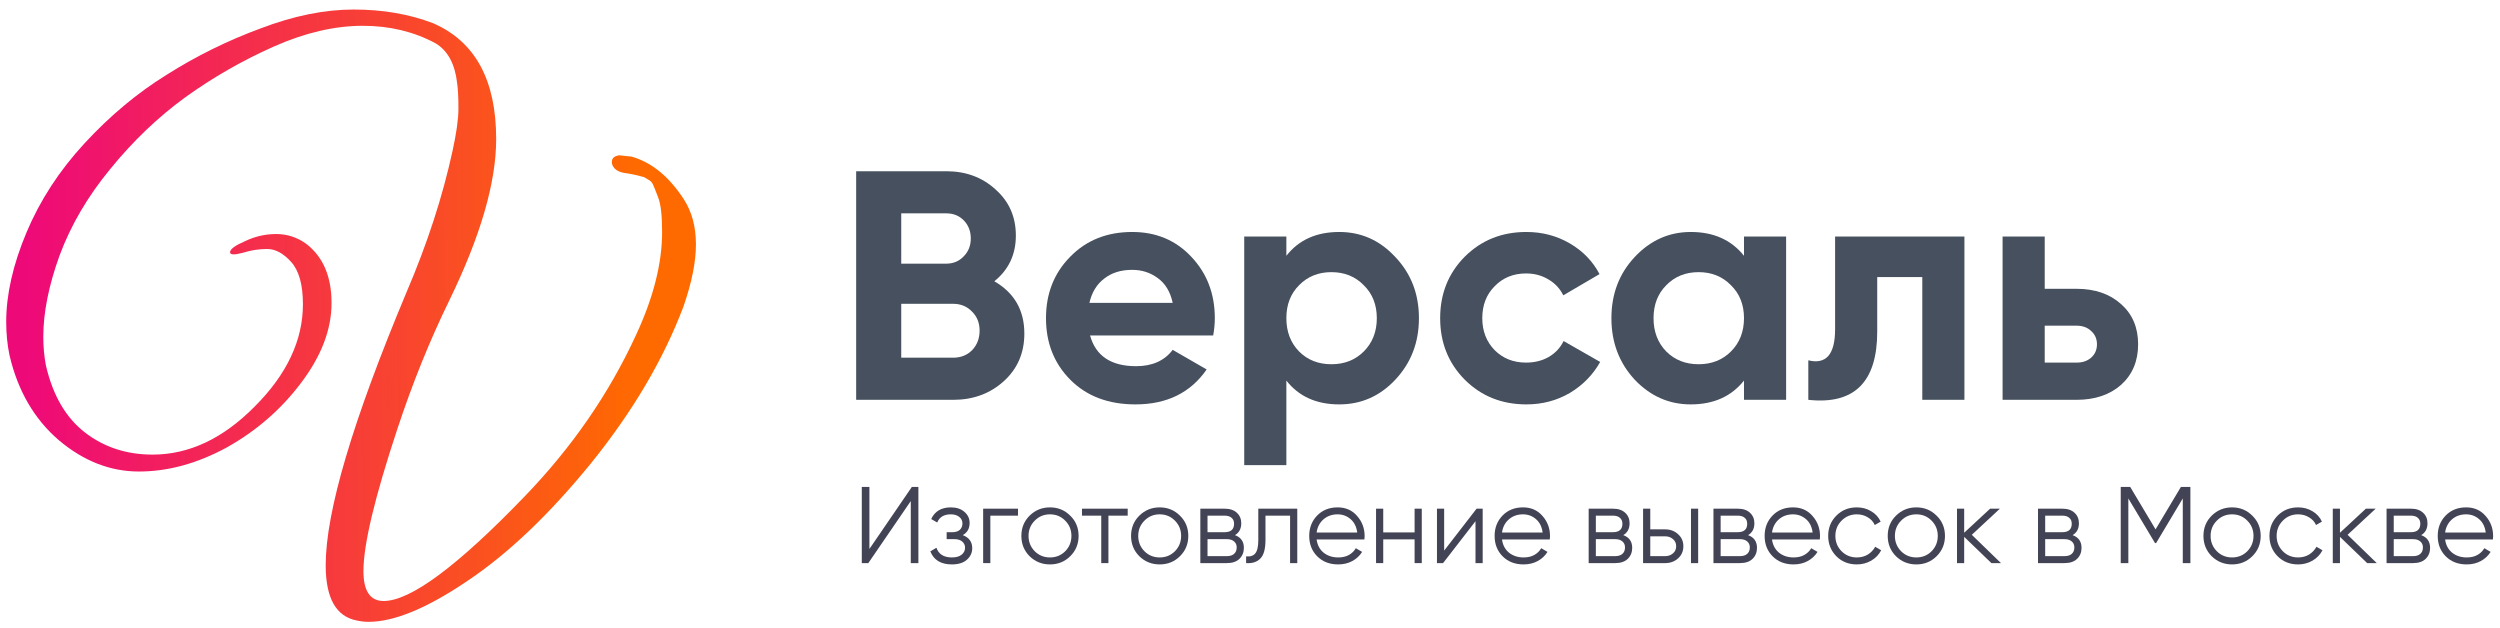<svg width="219" height="55" viewBox="0 0 219 55" fill="none" xmlns="http://www.w3.org/2000/svg">
<path d="M79.784 49.328V43.893L76.065 49.328H75.493V42.653H76.16V48.089L79.879 42.653H80.451V49.328H79.784Z" fill="#434356"/>
<path d="M84.339 46.877C84.892 47.087 85.168 47.469 85.168 48.022C85.168 48.416 85.013 48.753 84.701 49.032C84.396 49.306 83.957 49.443 83.385 49.443C82.425 49.443 81.796 49.061 81.497 48.298L82.031 47.984C82.228 48.549 82.68 48.832 83.385 48.832C83.754 48.832 84.037 48.753 84.234 48.594C84.437 48.435 84.539 48.231 84.539 47.984C84.539 47.761 84.456 47.58 84.291 47.44C84.126 47.3 83.903 47.23 83.624 47.23H82.927V46.62H83.433C83.706 46.62 83.919 46.553 84.072 46.42C84.231 46.28 84.31 46.089 84.31 45.848C84.31 45.619 84.218 45.431 84.034 45.285C83.849 45.133 83.601 45.056 83.29 45.056C82.692 45.056 82.295 45.295 82.098 45.771L81.573 45.466C81.891 44.786 82.463 44.446 83.29 44.446C83.792 44.446 84.192 44.579 84.491 44.846C84.79 45.107 84.939 45.428 84.939 45.809C84.939 46.299 84.739 46.655 84.339 46.877Z" fill="#434356"/>
<path d="M89.176 44.56V45.171H86.754V49.328H86.125V44.56H89.176Z" fill="#434356"/>
<path d="M93.752 48.727C93.269 49.204 92.678 49.443 91.978 49.443C91.279 49.443 90.685 49.204 90.195 48.727C89.712 48.244 89.471 47.65 89.471 46.944C89.471 46.239 89.712 45.647 90.195 45.171C90.685 44.688 91.279 44.446 91.978 44.446C92.678 44.446 93.269 44.688 93.752 45.171C94.242 45.647 94.486 46.239 94.486 46.944C94.486 47.65 94.242 48.244 93.752 48.727ZM90.643 48.289C91.006 48.651 91.451 48.832 91.978 48.832C92.506 48.832 92.951 48.651 93.313 48.289C93.676 47.92 93.857 47.472 93.857 46.944C93.857 46.417 93.676 45.972 93.313 45.609C92.951 45.24 92.506 45.056 91.978 45.056C91.451 45.056 91.006 45.24 90.643 45.609C90.281 45.972 90.1 46.417 90.1 46.944C90.1 47.472 90.281 47.92 90.643 48.289Z" fill="#434356"/>
<path d="M98.786 44.56V45.171H97.098V49.328H96.469V45.171H94.781V44.56H98.786Z" fill="#434356"/>
<path d="M103.362 48.727C102.879 49.204 102.288 49.443 101.588 49.443C100.889 49.443 100.295 49.204 99.805 48.727C99.322 48.244 99.081 47.65 99.081 46.944C99.081 46.239 99.322 45.647 99.805 45.171C100.295 44.688 100.889 44.446 101.588 44.446C102.288 44.446 102.879 44.688 103.362 45.171C103.852 45.647 104.096 46.239 104.096 46.944C104.096 47.65 103.852 48.244 103.362 48.727ZM100.253 48.289C100.616 48.651 101.061 48.832 101.588 48.832C102.116 48.832 102.561 48.651 102.923 48.289C103.286 47.92 103.467 47.472 103.467 46.944C103.467 46.417 103.286 45.972 102.923 45.609C102.561 45.24 102.116 45.056 101.588 45.056C101.061 45.056 100.616 45.24 100.253 45.609C99.891 45.972 99.71 46.417 99.71 46.944C99.71 47.472 99.891 47.92 100.253 48.289Z" fill="#434356"/>
<path d="M108.182 46.877C108.703 47.068 108.964 47.44 108.964 47.993C108.964 48.381 108.833 48.702 108.573 48.956C108.318 49.204 107.95 49.328 107.467 49.328H105.149V44.56H107.276C107.74 44.56 108.099 44.681 108.353 44.923C108.608 45.158 108.735 45.463 108.735 45.838C108.735 46.315 108.55 46.661 108.182 46.877ZM107.276 45.171H105.779V46.62H107.276C107.829 46.62 108.105 46.372 108.105 45.876C108.105 45.654 108.032 45.482 107.886 45.361C107.746 45.234 107.543 45.171 107.276 45.171ZM107.467 48.718C107.746 48.718 107.959 48.651 108.105 48.518C108.258 48.384 108.334 48.197 108.334 47.955C108.334 47.733 108.258 47.558 108.105 47.431C107.959 47.297 107.746 47.23 107.467 47.23H105.779V48.718H107.467Z" fill="#434356"/>
<path d="M113.641 44.56V49.328H113.011V45.171H110.856V47.297C110.856 48.092 110.704 48.638 110.399 48.937C110.1 49.236 109.687 49.366 109.159 49.328V48.737C109.521 48.775 109.788 48.689 109.96 48.479C110.138 48.27 110.227 47.876 110.227 47.297V44.56H113.641Z" fill="#434356"/>
<path d="M117.176 44.446C117.882 44.446 118.451 44.697 118.883 45.199C119.322 45.695 119.541 46.283 119.541 46.963C119.541 47.033 119.535 47.132 119.522 47.259H115.336C115.4 47.742 115.603 48.127 115.946 48.413C116.296 48.692 116.725 48.832 117.234 48.832C117.596 48.832 117.908 48.759 118.168 48.613C118.435 48.46 118.635 48.263 118.769 48.022L119.322 48.346C119.112 48.683 118.826 48.95 118.464 49.147C118.101 49.344 117.688 49.443 117.224 49.443C116.474 49.443 115.864 49.207 115.393 48.737C114.923 48.267 114.688 47.669 114.688 46.944C114.688 46.232 114.92 45.638 115.384 45.161C115.848 44.684 116.445 44.446 117.176 44.446ZM117.176 45.056C116.681 45.056 116.264 45.206 115.927 45.504C115.597 45.797 115.4 46.178 115.336 46.649H118.893C118.829 46.146 118.635 45.755 118.311 45.476C117.987 45.196 117.609 45.056 117.176 45.056Z" fill="#434356"/>
<path d="M123.918 44.56H124.547V49.328H123.918V47.249H121.172V49.328H120.542V44.56H121.172V46.639H123.918V44.56Z" fill="#434356"/>
<path d="M129.349 44.56H129.883V49.328H129.254V45.657L126.412 49.328H125.878V44.56H126.508V48.231L129.349 44.56Z" fill="#434356"/>
<path d="M133.417 44.446C134.122 44.446 134.691 44.697 135.124 45.199C135.562 45.695 135.782 46.283 135.782 46.963C135.782 47.033 135.775 47.132 135.762 47.259H131.576C131.64 47.742 131.843 48.127 132.187 48.413C132.536 48.692 132.965 48.832 133.474 48.832C133.836 48.832 134.148 48.759 134.408 48.613C134.675 48.46 134.876 48.263 135.009 48.022L135.562 48.346C135.352 48.683 135.066 48.95 134.704 49.147C134.342 49.344 133.928 49.443 133.464 49.443C132.714 49.443 132.104 49.207 131.634 48.737C131.163 48.267 130.928 47.669 130.928 46.944C130.928 46.232 131.16 45.638 131.624 45.161C132.088 44.684 132.686 44.446 133.417 44.446ZM133.417 45.056C132.921 45.056 132.504 45.206 132.168 45.504C131.837 45.797 131.64 46.178 131.576 46.649H135.133C135.07 46.146 134.876 45.755 134.551 45.476C134.227 45.196 133.849 45.056 133.417 45.056Z" fill="#434356"/>
<path d="M142.199 46.877C142.72 47.068 142.981 47.44 142.981 47.993C142.981 48.381 142.85 48.702 142.59 48.956C142.336 49.204 141.967 49.328 141.484 49.328H139.167V44.56H141.293C141.757 44.56 142.116 44.681 142.371 44.923C142.625 45.158 142.752 45.463 142.752 45.838C142.752 46.315 142.568 46.661 142.199 46.877ZM141.293 45.171H139.796V46.62H141.293C141.846 46.62 142.123 46.372 142.123 45.876C142.123 45.654 142.049 45.482 141.903 45.361C141.763 45.234 141.56 45.171 141.293 45.171ZM141.484 48.718C141.763 48.718 141.976 48.651 142.123 48.518C142.275 48.384 142.351 48.197 142.351 47.955C142.351 47.733 142.275 47.558 142.123 47.431C141.976 47.297 141.763 47.23 141.484 47.23H139.796V48.718H141.484Z" fill="#434356"/>
<path d="M145.87 46.372C146.315 46.372 146.69 46.512 146.995 46.792C147.307 47.065 147.463 47.418 147.463 47.85C147.463 48.282 147.307 48.638 146.995 48.918C146.69 49.191 146.315 49.328 145.87 49.328H143.934V44.56H144.564V46.372H145.87ZM148.13 44.56H148.759V49.328H148.13V44.56ZM145.87 48.718C146.137 48.718 146.363 48.638 146.547 48.479C146.738 48.321 146.833 48.111 146.833 47.85C146.833 47.59 146.738 47.38 146.547 47.221C146.363 47.062 146.137 46.982 145.87 46.982H144.564V48.718H145.87Z" fill="#434356"/>
<path d="M153.131 46.877C153.653 47.068 153.913 47.44 153.913 47.993C153.913 48.381 153.783 48.702 153.522 48.956C153.268 49.204 152.899 49.328 152.416 49.328H150.099V44.56H152.225C152.689 44.56 153.049 44.681 153.303 44.923C153.557 45.158 153.684 45.463 153.684 45.838C153.684 46.315 153.5 46.661 153.131 46.877ZM152.225 45.171H150.728V46.62H152.225C152.778 46.62 153.055 46.372 153.055 45.876C153.055 45.654 152.982 45.482 152.836 45.361C152.696 45.234 152.492 45.171 152.225 45.171ZM152.416 48.718C152.696 48.718 152.909 48.651 153.055 48.518C153.208 48.384 153.284 48.197 153.284 47.955C153.284 47.733 153.208 47.558 153.055 47.431C152.909 47.297 152.696 47.23 152.416 47.23H150.728V48.718H152.416Z" fill="#434356"/>
<path d="M157.069 44.446C157.775 44.446 158.344 44.697 158.776 45.199C159.215 45.695 159.434 46.283 159.434 46.963C159.434 47.033 159.428 47.132 159.415 47.259H155.229C155.293 47.742 155.496 48.127 155.839 48.413C156.189 48.692 156.618 48.832 157.127 48.832C157.489 48.832 157.801 48.759 158.061 48.613C158.328 48.46 158.528 48.263 158.662 48.022L159.215 48.346C159.005 48.683 158.719 48.95 158.357 49.147C157.994 49.344 157.581 49.443 157.117 49.443C156.367 49.443 155.757 49.207 155.286 48.737C154.816 48.267 154.581 47.669 154.581 46.944C154.581 46.232 154.813 45.638 155.277 45.161C155.741 44.684 156.338 44.446 157.069 44.446ZM157.069 45.056C156.574 45.056 156.157 45.206 155.82 45.504C155.49 45.797 155.293 46.178 155.229 46.649H158.786C158.722 46.146 158.528 45.755 158.204 45.476C157.88 45.196 157.502 45.056 157.069 45.056Z" fill="#434356"/>
<path d="M162.657 49.443C161.939 49.443 161.341 49.204 160.864 48.727C160.388 48.244 160.149 47.65 160.149 46.944C160.149 46.239 160.388 45.647 160.864 45.171C161.341 44.688 161.939 44.446 162.657 44.446C163.128 44.446 163.55 44.56 163.925 44.789C164.3 45.012 164.574 45.314 164.745 45.695L164.231 45.991C164.103 45.705 163.897 45.479 163.611 45.314C163.331 45.142 163.013 45.056 162.657 45.056C162.13 45.056 161.685 45.24 161.322 45.609C160.96 45.972 160.779 46.417 160.779 46.944C160.779 47.472 160.96 47.92 161.322 48.289C161.685 48.651 162.13 48.832 162.657 48.832C163.013 48.832 163.331 48.75 163.611 48.584C163.89 48.413 164.11 48.184 164.269 47.898L164.793 48.203C164.596 48.584 164.307 48.886 163.925 49.109C163.544 49.331 163.121 49.443 162.657 49.443Z" fill="#434356"/>
<path d="M169.646 48.727C169.162 49.204 168.571 49.443 167.872 49.443C167.173 49.443 166.578 49.204 166.089 48.727C165.606 48.244 165.364 47.65 165.364 46.944C165.364 46.239 165.606 45.647 166.089 45.171C166.578 44.688 167.173 44.446 167.872 44.446C168.571 44.446 169.162 44.688 169.646 45.171C170.135 45.647 170.38 46.239 170.38 46.944C170.38 47.65 170.135 48.244 169.646 48.727ZM166.537 48.289C166.899 48.651 167.344 48.832 167.872 48.832C168.4 48.832 168.845 48.651 169.207 48.289C169.569 47.92 169.75 47.472 169.75 46.944C169.75 46.417 169.569 45.972 169.207 45.609C168.845 45.24 168.4 45.056 167.872 45.056C167.344 45.056 166.899 45.24 166.537 45.609C166.175 45.972 165.993 46.417 165.993 46.944C165.993 47.472 166.175 47.92 166.537 48.289Z" fill="#434356"/>
<path d="M175.285 49.328H174.446L172.062 47.03V49.328H171.433V44.56H172.062V46.668L174.332 44.56H175.19L172.73 46.849L175.285 49.328Z" fill="#434356"/>
<path d="M181.561 46.877C182.082 47.068 182.343 47.44 182.343 47.993C182.343 48.381 182.213 48.702 181.952 48.956C181.698 49.204 181.329 49.328 180.846 49.328H178.529V44.56H180.655C181.119 44.56 181.478 44.681 181.733 44.923C181.987 45.158 182.114 45.463 182.114 45.838C182.114 46.315 181.93 46.661 181.561 46.877ZM180.655 45.171H179.158V46.62H180.655C181.208 46.62 181.485 46.372 181.485 45.876C181.485 45.654 181.412 45.482 181.265 45.361C181.126 45.234 180.922 45.171 180.655 45.171ZM180.846 48.718C181.126 48.718 181.339 48.651 181.485 48.518C181.637 48.384 181.714 48.197 181.714 47.955C181.714 47.733 181.637 47.558 181.485 47.431C181.339 47.297 181.126 47.23 180.846 47.23H179.158V48.718H180.846Z" fill="#434356"/>
<path d="M191.879 42.653V49.328H191.211V43.664L188.875 47.574H188.78L186.443 43.664V49.328H185.776V42.653H186.605L188.827 46.372L191.049 42.653H191.879Z" fill="#434356"/>
<path d="M197.302 48.727C196.819 49.204 196.228 49.443 195.529 49.443C194.83 49.443 194.235 49.204 193.746 48.727C193.263 48.244 193.021 47.65 193.021 46.944C193.021 46.239 193.263 45.647 193.746 45.171C194.235 44.688 194.83 44.446 195.529 44.446C196.228 44.446 196.819 44.688 197.302 45.171C197.792 45.647 198.037 46.239 198.037 46.944C198.037 47.65 197.792 48.244 197.302 48.727ZM194.194 48.289C194.556 48.651 195.001 48.832 195.529 48.832C196.056 48.832 196.501 48.651 196.864 48.289C197.226 47.92 197.407 47.472 197.407 46.944C197.407 46.417 197.226 45.972 196.864 45.609C196.501 45.24 196.056 45.056 195.529 45.056C195.001 45.056 194.556 45.24 194.194 45.609C193.832 45.972 193.65 46.417 193.65 46.944C193.65 47.472 193.832 47.92 194.194 48.289Z" fill="#434356"/>
<path d="M201.312 49.443C200.593 49.443 199.996 49.204 199.519 48.727C199.042 48.244 198.804 47.65 198.804 46.944C198.804 46.239 199.042 45.647 199.519 45.171C199.996 44.688 200.593 44.446 201.312 44.446C201.782 44.446 202.205 44.56 202.58 44.789C202.955 45.012 203.228 45.314 203.4 45.695L202.885 45.991C202.758 45.705 202.551 45.479 202.265 45.314C201.986 45.142 201.668 45.056 201.312 45.056C200.784 45.056 200.339 45.24 199.977 45.609C199.614 45.972 199.433 46.417 199.433 46.944C199.433 47.472 199.614 47.92 199.977 48.289C200.339 48.651 200.784 48.832 201.312 48.832C201.668 48.832 201.986 48.75 202.265 48.584C202.545 48.413 202.764 48.184 202.923 47.898L203.448 48.203C203.251 48.584 202.961 48.886 202.58 49.109C202.198 49.331 201.776 49.443 201.312 49.443Z" fill="#434356"/>
<path d="M208.204 49.328H207.364L204.981 47.03V49.328H204.351V44.56H204.981V46.668L207.25 44.56H208.108L205.648 46.849L208.204 49.328Z" fill="#434356"/>
<path d="M212.095 46.877C212.617 47.068 212.877 47.44 212.877 47.993C212.877 48.381 212.747 48.702 212.486 48.956C212.232 49.204 211.863 49.328 211.38 49.328H209.063V44.56H211.19C211.654 44.56 212.013 44.681 212.267 44.923C212.521 45.158 212.648 45.463 212.648 45.838C212.648 46.315 212.464 46.661 212.095 46.877ZM211.19 45.171H209.692V46.62H211.19C211.743 46.62 212.019 46.372 212.019 45.876C212.019 45.654 211.946 45.482 211.8 45.361C211.66 45.234 211.457 45.171 211.19 45.171ZM211.38 48.718C211.66 48.718 211.873 48.651 212.019 48.518C212.172 48.384 212.248 48.197 212.248 47.955C212.248 47.733 212.172 47.558 212.019 47.431C211.873 47.297 211.66 47.23 211.38 47.23H209.692V48.718H211.38Z" fill="#434356"/>
<path d="M216.034 44.446C216.739 44.446 217.308 44.697 217.74 45.199C218.179 45.695 218.398 46.283 218.398 46.963C218.398 47.033 218.392 47.132 218.379 47.259H214.193C214.257 47.742 214.46 48.127 214.804 48.413C215.153 48.692 215.582 48.832 216.091 48.832C216.453 48.832 216.765 48.759 217.025 48.613C217.292 48.46 217.493 48.263 217.626 48.022L218.179 48.346C217.969 48.683 217.683 48.95 217.321 49.147C216.959 49.344 216.545 49.443 216.081 49.443C215.331 49.443 214.721 49.207 214.25 48.737C213.78 48.267 213.545 47.669 213.545 46.944C213.545 46.232 213.777 45.638 214.241 45.161C214.705 44.684 215.303 44.446 216.034 44.446ZM216.034 45.056C215.538 45.056 215.121 45.206 214.784 45.504C214.454 45.797 214.257 46.178 214.193 46.649H217.75C217.686 46.146 217.493 45.755 217.168 45.476C216.844 45.196 216.466 45.056 216.034 45.056Z" fill="#434356"/>
<path d="M87.101 24.64C88.855 25.651 89.733 27.177 89.733 29.218C89.733 30.915 89.132 32.307 87.93 33.394C86.729 34.481 85.251 35.025 83.496 35.025H75V15H82.895C84.612 15 86.052 15.534 87.215 16.602C88.397 17.651 88.989 18.995 88.989 20.636C88.989 22.295 88.359 23.63 87.101 24.64ZM82.895 18.69H78.948V23.096H82.895C83.506 23.096 84.011 22.886 84.412 22.466C84.831 22.047 85.041 21.522 85.041 20.893C85.041 20.264 84.841 19.739 84.44 19.32C84.04 18.9 83.525 18.69 82.895 18.69ZM83.496 31.334C84.164 31.334 84.717 31.115 85.155 30.677C85.594 30.219 85.813 29.647 85.813 28.96C85.813 28.293 85.594 27.739 85.155 27.301C84.717 26.843 84.164 26.614 83.496 26.614H78.948V31.334H83.496Z" fill="#46505E"/>
<path d="M95.49 29.389C95.986 31.182 97.331 32.078 99.524 32.078C100.935 32.078 102.003 31.602 102.728 30.648L105.703 32.364C104.292 34.405 102.213 35.425 99.467 35.425C97.102 35.425 95.204 34.71 93.774 33.28C92.344 31.849 91.629 30.047 91.629 27.873C91.629 25.718 92.334 23.925 93.746 22.495C95.157 21.046 96.969 20.321 99.181 20.321C101.279 20.321 103.005 21.046 104.359 22.495C105.732 23.944 106.418 25.737 106.418 27.873C106.418 28.35 106.371 28.855 106.275 29.389H95.49ZM95.433 26.529H102.728C102.518 25.556 102.08 24.831 101.412 24.354C100.764 23.878 100.02 23.639 99.181 23.639C98.189 23.639 97.369 23.897 96.721 24.412C96.072 24.907 95.643 25.613 95.433 26.529Z" fill="#46505E"/>
<path d="M117.319 20.321C119.245 20.321 120.885 21.055 122.239 22.524C123.612 23.973 124.299 25.756 124.299 27.873C124.299 29.99 123.612 31.783 122.239 33.251C120.885 34.7 119.245 35.425 117.319 35.425C115.317 35.425 113.772 34.729 112.685 33.337V40.746H108.994V20.721H112.685V22.409C113.772 21.017 115.317 20.321 117.319 20.321ZM113.8 30.791C114.544 31.535 115.488 31.907 116.632 31.907C117.777 31.907 118.721 31.535 119.465 30.791C120.227 30.028 120.609 29.055 120.609 27.873C120.609 26.691 120.227 25.727 119.465 24.984C118.721 24.221 117.777 23.84 116.632 23.84C115.488 23.84 114.544 24.221 113.8 24.984C113.057 25.727 112.685 26.691 112.685 27.873C112.685 29.055 113.057 30.028 113.8 30.791Z" fill="#46505E"/>
<path d="M133.71 35.425C131.555 35.425 129.753 34.7 128.303 33.251C126.873 31.802 126.158 30.009 126.158 27.873C126.158 25.737 126.873 23.944 128.303 22.495C129.753 21.046 131.555 20.321 133.71 20.321C135.102 20.321 136.37 20.655 137.515 21.322C138.659 21.99 139.527 22.886 140.118 24.011L136.943 25.871C136.656 25.279 136.218 24.812 135.627 24.469C135.055 24.126 134.406 23.954 133.681 23.954C132.575 23.954 131.66 24.326 130.935 25.07C130.21 25.794 129.848 26.729 129.848 27.873C129.848 28.998 130.21 29.933 130.935 30.677C131.66 31.401 132.575 31.764 133.681 31.764C134.425 31.764 135.083 31.602 135.655 31.277C136.246 30.934 136.685 30.467 136.971 29.875L140.175 31.706C139.546 32.831 138.659 33.737 137.515 34.424C136.37 35.092 135.102 35.425 133.71 35.425Z" fill="#46505E"/>
<path d="M152.774 20.721H156.464V35.025H152.774V33.337C151.668 34.729 150.114 35.425 148.111 35.425C146.204 35.425 144.564 34.7 143.191 33.251C141.837 31.783 141.16 29.99 141.16 27.873C141.16 25.756 141.837 23.973 143.191 22.524C144.564 21.055 146.204 20.321 148.111 20.321C150.114 20.321 151.668 21.017 152.774 22.409V20.721ZM145.966 30.791C146.709 31.535 147.653 31.907 148.798 31.907C149.942 31.907 150.886 31.535 151.63 30.791C152.393 30.028 152.774 29.055 152.774 27.873C152.774 26.691 152.393 25.727 151.63 24.984C150.886 24.221 149.942 23.84 148.798 23.84C147.653 23.84 146.709 24.221 145.966 24.984C145.222 25.727 144.85 26.691 144.85 27.873C144.85 29.055 145.222 30.028 145.966 30.791Z" fill="#46505E"/>
<path d="M172.083 20.721V35.025H168.393V24.269H164.445V29.046C164.445 33.47 162.433 35.463 158.409 35.025V31.563C159.172 31.754 159.753 31.63 160.154 31.191C160.554 30.734 160.755 29.952 160.755 28.846V20.721H172.083Z" fill="#46505E"/>
<path d="M181.892 25.298C183.513 25.298 184.819 25.747 185.811 26.643C186.803 27.52 187.299 28.693 187.299 30.162C187.299 31.63 186.803 32.812 185.811 33.709C184.819 34.586 183.513 35.025 181.892 35.025H175.427V20.721H179.117V25.298H181.892ZM181.921 31.764C182.436 31.764 182.855 31.62 183.179 31.334C183.523 31.029 183.694 30.638 183.694 30.162C183.694 29.685 183.523 29.294 183.179 28.989C182.855 28.684 182.436 28.531 181.921 28.531H179.117V31.764H181.921Z" fill="#46505E"/>
<path d="M32.293 54.472C31.951 54.472 31.609 54.434 31.267 54.358C29.443 54.016 28.531 52.401 28.531 49.513C28.531 44.839 30.887 36.878 35.599 25.63C37.423 21.374 38.772 17.232 39.646 13.204C39.988 11.646 40.159 10.411 40.159 9.499C40.159 8.549 40.121 7.808 40.045 7.276C39.855 5.604 39.228 4.445 38.164 3.799C36.264 2.773 34.136 2.26 31.78 2.26C29.31 2.26 26.707 2.868 23.971 4.084C21.235 5.3 18.651 6.782 16.219 8.53C13.825 10.278 11.64 12.368 9.664 14.8C7.688 17.194 6.206 19.721 5.218 22.381C4.268 25.003 3.793 27.378 3.793 29.506C3.793 30.38 3.869 31.216 4.021 32.014C4.629 34.636 5.769 36.593 7.441 37.885C9.113 39.177 11.089 39.823 13.369 39.823C16.561 39.823 19.544 38.417 22.318 35.605C25.13 32.793 26.536 29.81 26.536 26.656C26.536 24.946 26.194 23.711 25.51 22.951C24.826 22.191 24.123 21.811 23.401 21.811C22.679 21.811 21.957 21.925 21.235 22.153C20.513 22.343 20.152 22.324 20.152 22.096C20.152 21.83 20.589 21.507 21.463 21.127C22.337 20.709 23.249 20.5 24.199 20.5C25.149 20.5 26.023 20.785 26.821 21.355C28.303 22.495 29.044 24.224 29.044 26.542C29.044 28.86 28.151 31.197 26.365 33.553C24.617 35.871 22.451 37.752 19.867 39.196C17.283 40.602 14.718 41.305 12.172 41.305C9.664 41.305 7.327 40.393 5.161 38.569C2.995 36.707 1.551 34.218 0.829 31.102C0.639 30.19 0.544 29.221 0.544 28.195C0.544 25.801 1.133 23.198 2.311 20.386C3.489 17.574 5.18 14.971 7.384 12.577C9.626 10.145 12.039 8.131 14.623 6.535C17.207 4.901 19.943 3.552 22.831 2.488C25.719 1.386 28.436 0.835 30.982 0.835C33.528 0.835 35.846 1.234 37.936 2.032C41.622 3.628 43.465 7.01 43.465 12.178C43.465 15.978 42.097 20.69 39.361 26.314C37.651 29.81 36.131 33.572 34.801 37.6C32.825 43.566 31.837 47.708 31.837 50.026C31.837 51.774 32.426 52.648 33.604 52.648C35.96 52.648 40.083 49.589 45.973 43.471C50.115 39.177 53.364 34.465 55.72 29.335C57.24 26.067 58 23.065 58 20.329C58 18.885 57.886 17.878 57.658 17.308C57.43 16.7 57.278 16.32 57.202 16.168C57.126 15.978 56.974 15.826 56.746 15.712C56.518 15.56 56.366 15.484 56.29 15.484C55.758 15.332 55.207 15.218 54.637 15.142C54.067 15.028 53.725 14.762 53.611 14.344C53.535 13.926 53.744 13.679 54.238 13.603L55.321 13.717C57.069 14.211 58.589 15.446 59.881 17.422C60.603 18.524 60.964 19.854 60.964 21.412C60.964 22.932 60.603 24.737 59.881 26.827C58.133 31.463 55.435 36.042 51.787 40.564C48.139 45.048 44.529 48.487 40.957 50.881C37.423 53.275 34.535 54.472 32.293 54.472Z" fill="url(#paint0_linear)"/>
<defs>
<linearGradient id="paint0_linear" x1="2.236" y1="36.351" x2="55.904" y2="36.029" gradientUnits="userSpaceOnUse">
<stop stop-color="#EE0979"/>
<stop offset="1" stop-color="#FF6A00"/>
</linearGradient>
</defs>
</svg>
